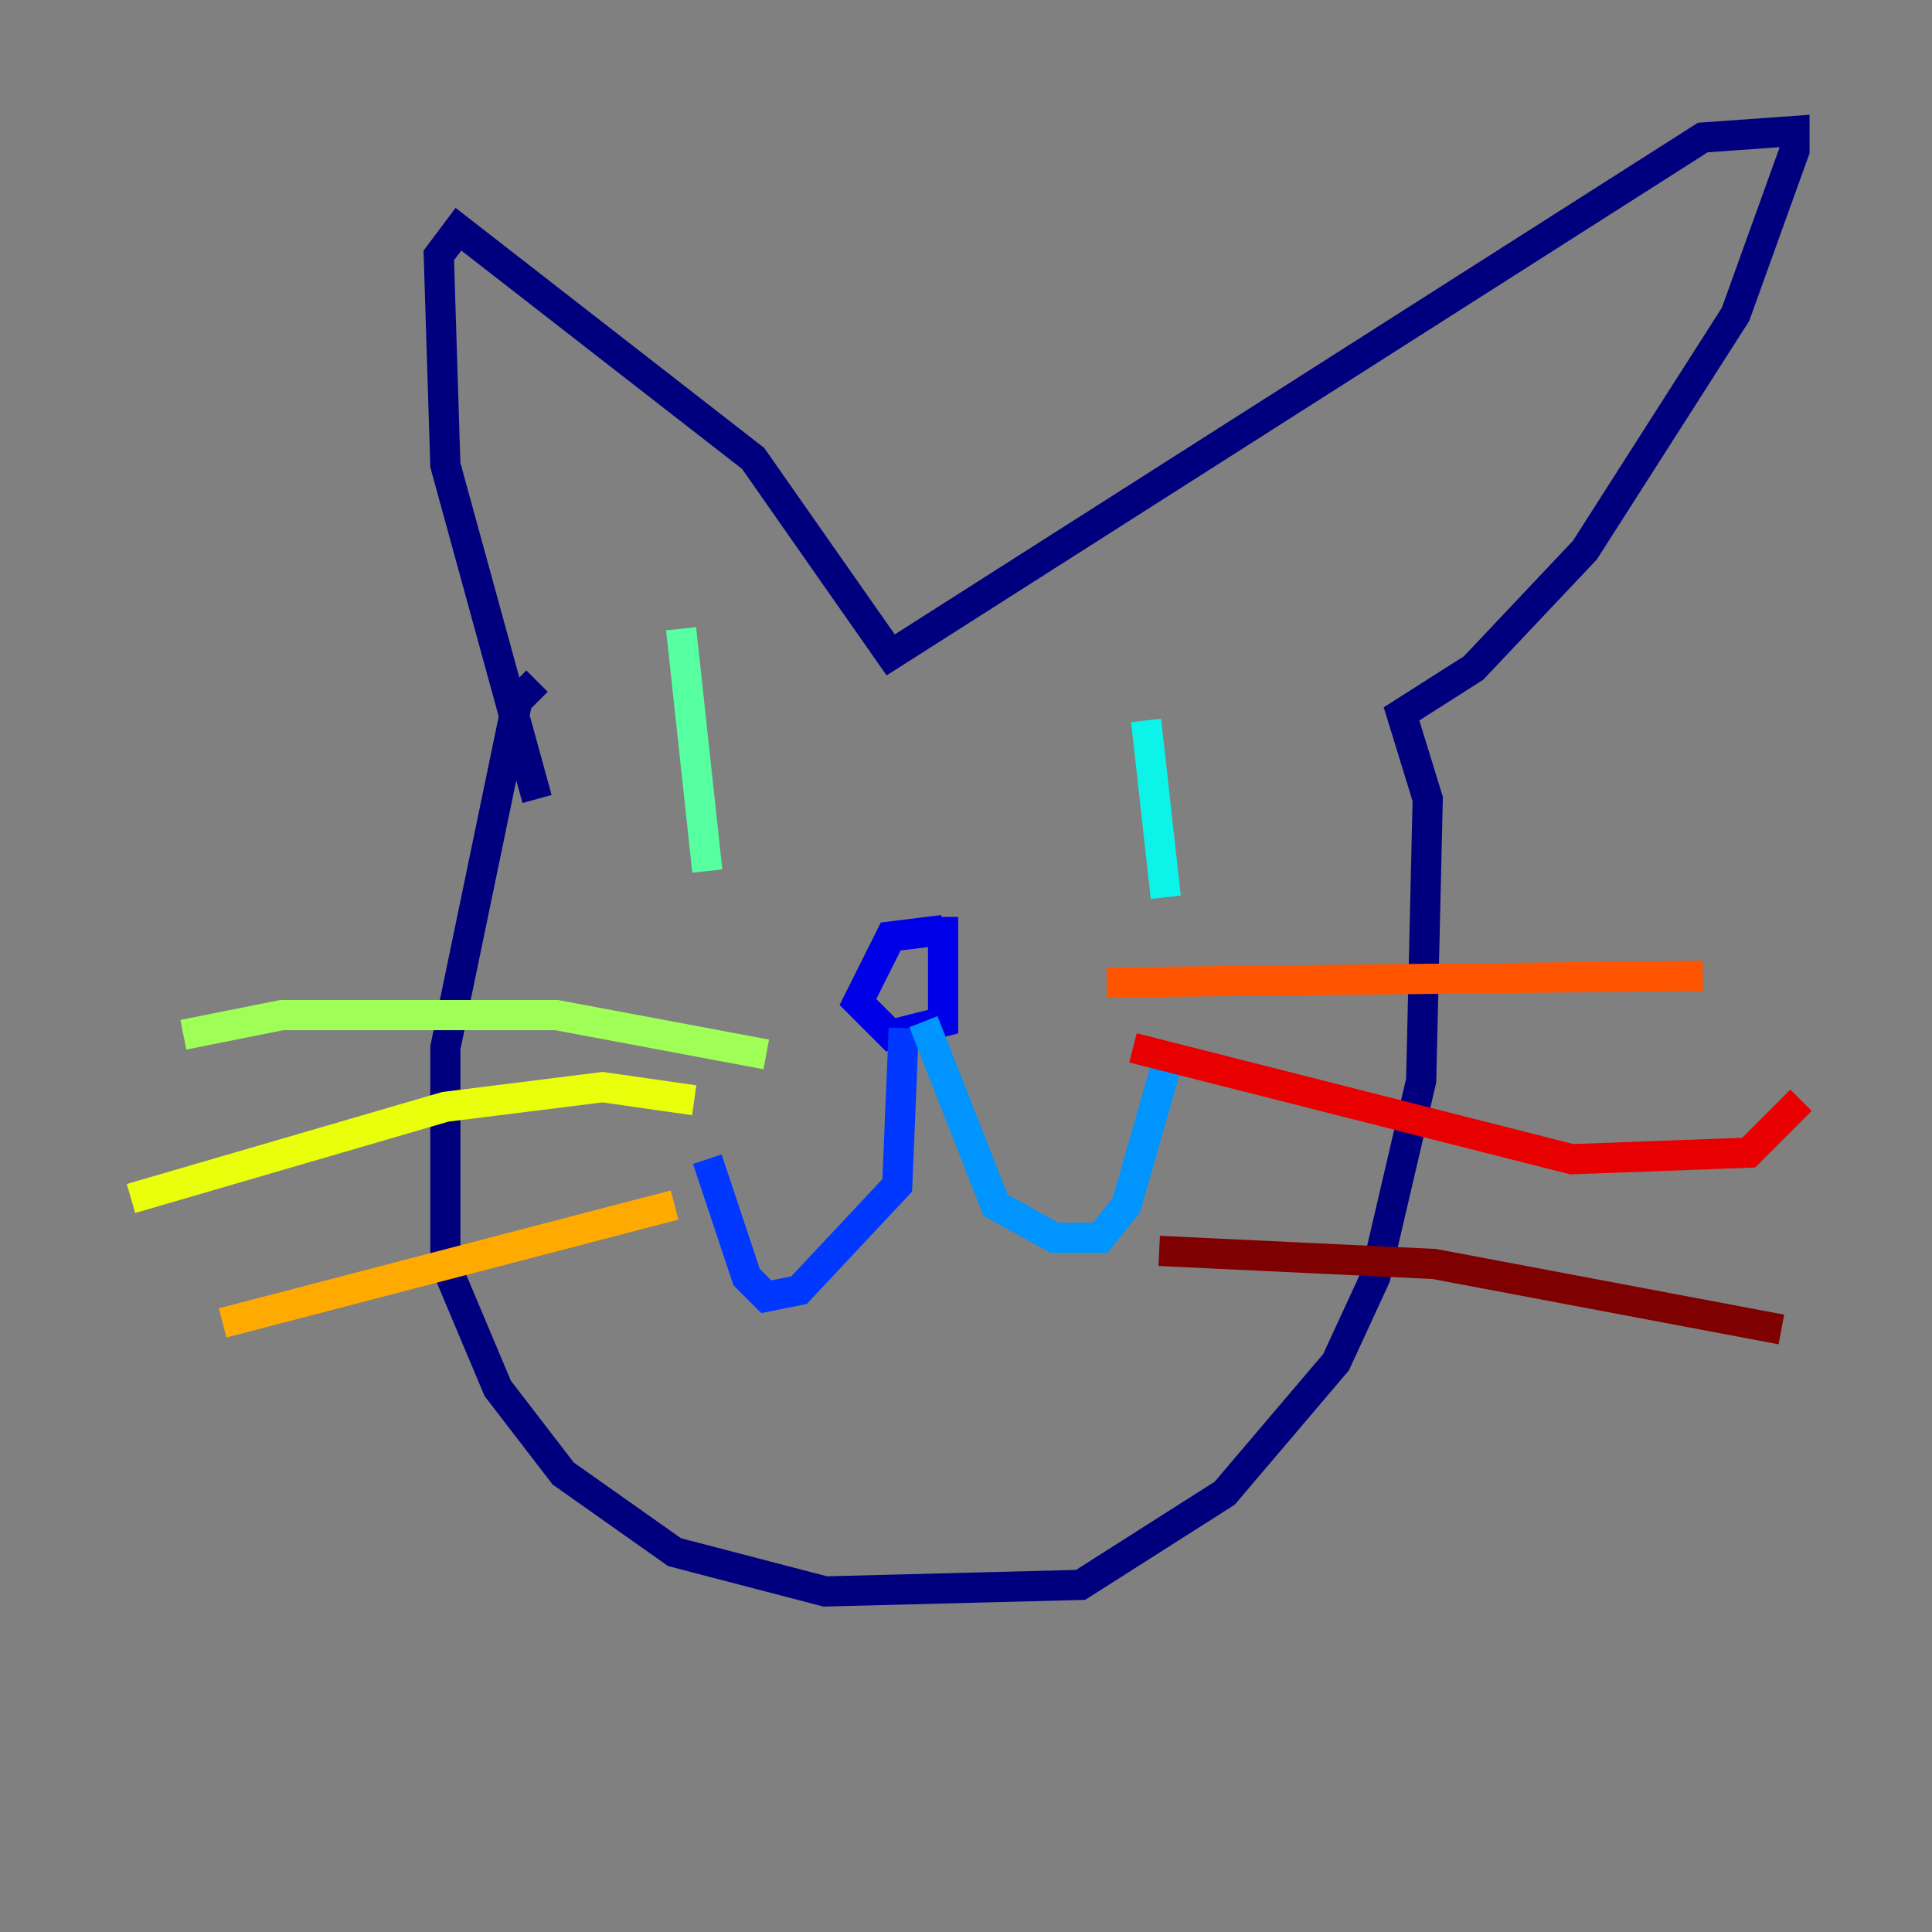 <?xml version="1.0" encoding="utf-8" ?>
<svg baseProfile="tiny" height="128" version="1.2" viewBox="0,0,128,128" width="128" xmlns="http://www.w3.org/2000/svg" xmlns:ev="http://www.w3.org/2001/xml-events" xmlns:xlink="http://www.w3.org/1999/xlink"><rect x="0" y="0" width="128" height="128" fill="#808080" stroke="none"/><defs /><polyline fill="none" points="35.58,45.125 34.278,46.427 29.505,69.424 29.505,83.742 32.976,91.986 37.315,97.627 44.691,102.834 54.671,105.437 71.593,105.003 81.139,98.929 88.515,90.251 91.119,84.61 94.156,71.593 94.59,52.936 92.854,47.295 97.627,44.258 105.003,36.447 114.983,20.827 118.888,9.98 118.888,8.678 112.814,9.112 59.01,43.39 49.898,30.373 30.373,15.186 29.071,16.922 29.505,30.807 35.58,52.936" stroke="#00007f" stroke-width="2" /><polyline fill="none" points="62.481,61.614 59.01,62.047 56.841,66.386 59.01,68.556 62.481,67.688 62.481,60.746" stroke="#0000e8" stroke-width="2" /><polyline fill="none" points="59.878,68.122 59.444,78.536 52.936,85.478 50.766,85.912 49.464,84.61 46.861,76.8" stroke="#0038ff" stroke-width="2" /><polyline fill="none" points="61.18,67.688 65.953,79.837 69.858,82.007 72.895,82.007 74.63,79.837 77.234,70.725" stroke="#0094ff" stroke-width="2" /><polyline fill="none" points="75.932,47.729 77.234,59.444" stroke="#0cf4ea" stroke-width="2" /><polyline fill="none" points="45.125,41.654 46.861,57.709" stroke="#56ffa0" stroke-width="2" /><polyline fill="none" points="50.766,69.858 36.881,67.254 18.658,67.254 12.149,68.556" stroke="#a0ff56" stroke-width="2" /><polyline fill="none" points="45.993,72.895 39.919,72.027 29.505,73.329 8.678,79.403" stroke="#eaff0c" stroke-width="2" /><polyline fill="none" points="44.691,79.837 14.752,87.647" stroke="#ffaa00" stroke-width="2" /><polyline fill="none" points="73.329,65.085 112.814,64.651" stroke="#ff5500" stroke-width="2" /><polyline fill="none" points="75.064,69.424 104.136,76.8 115.851,76.366 119.322,72.895" stroke="#e80000" stroke-width="2" /><polyline fill="none" points="76.8,82.875 95.024,83.742 118.02,88.081" stroke="#7f0000" stroke-width="2" /></svg>